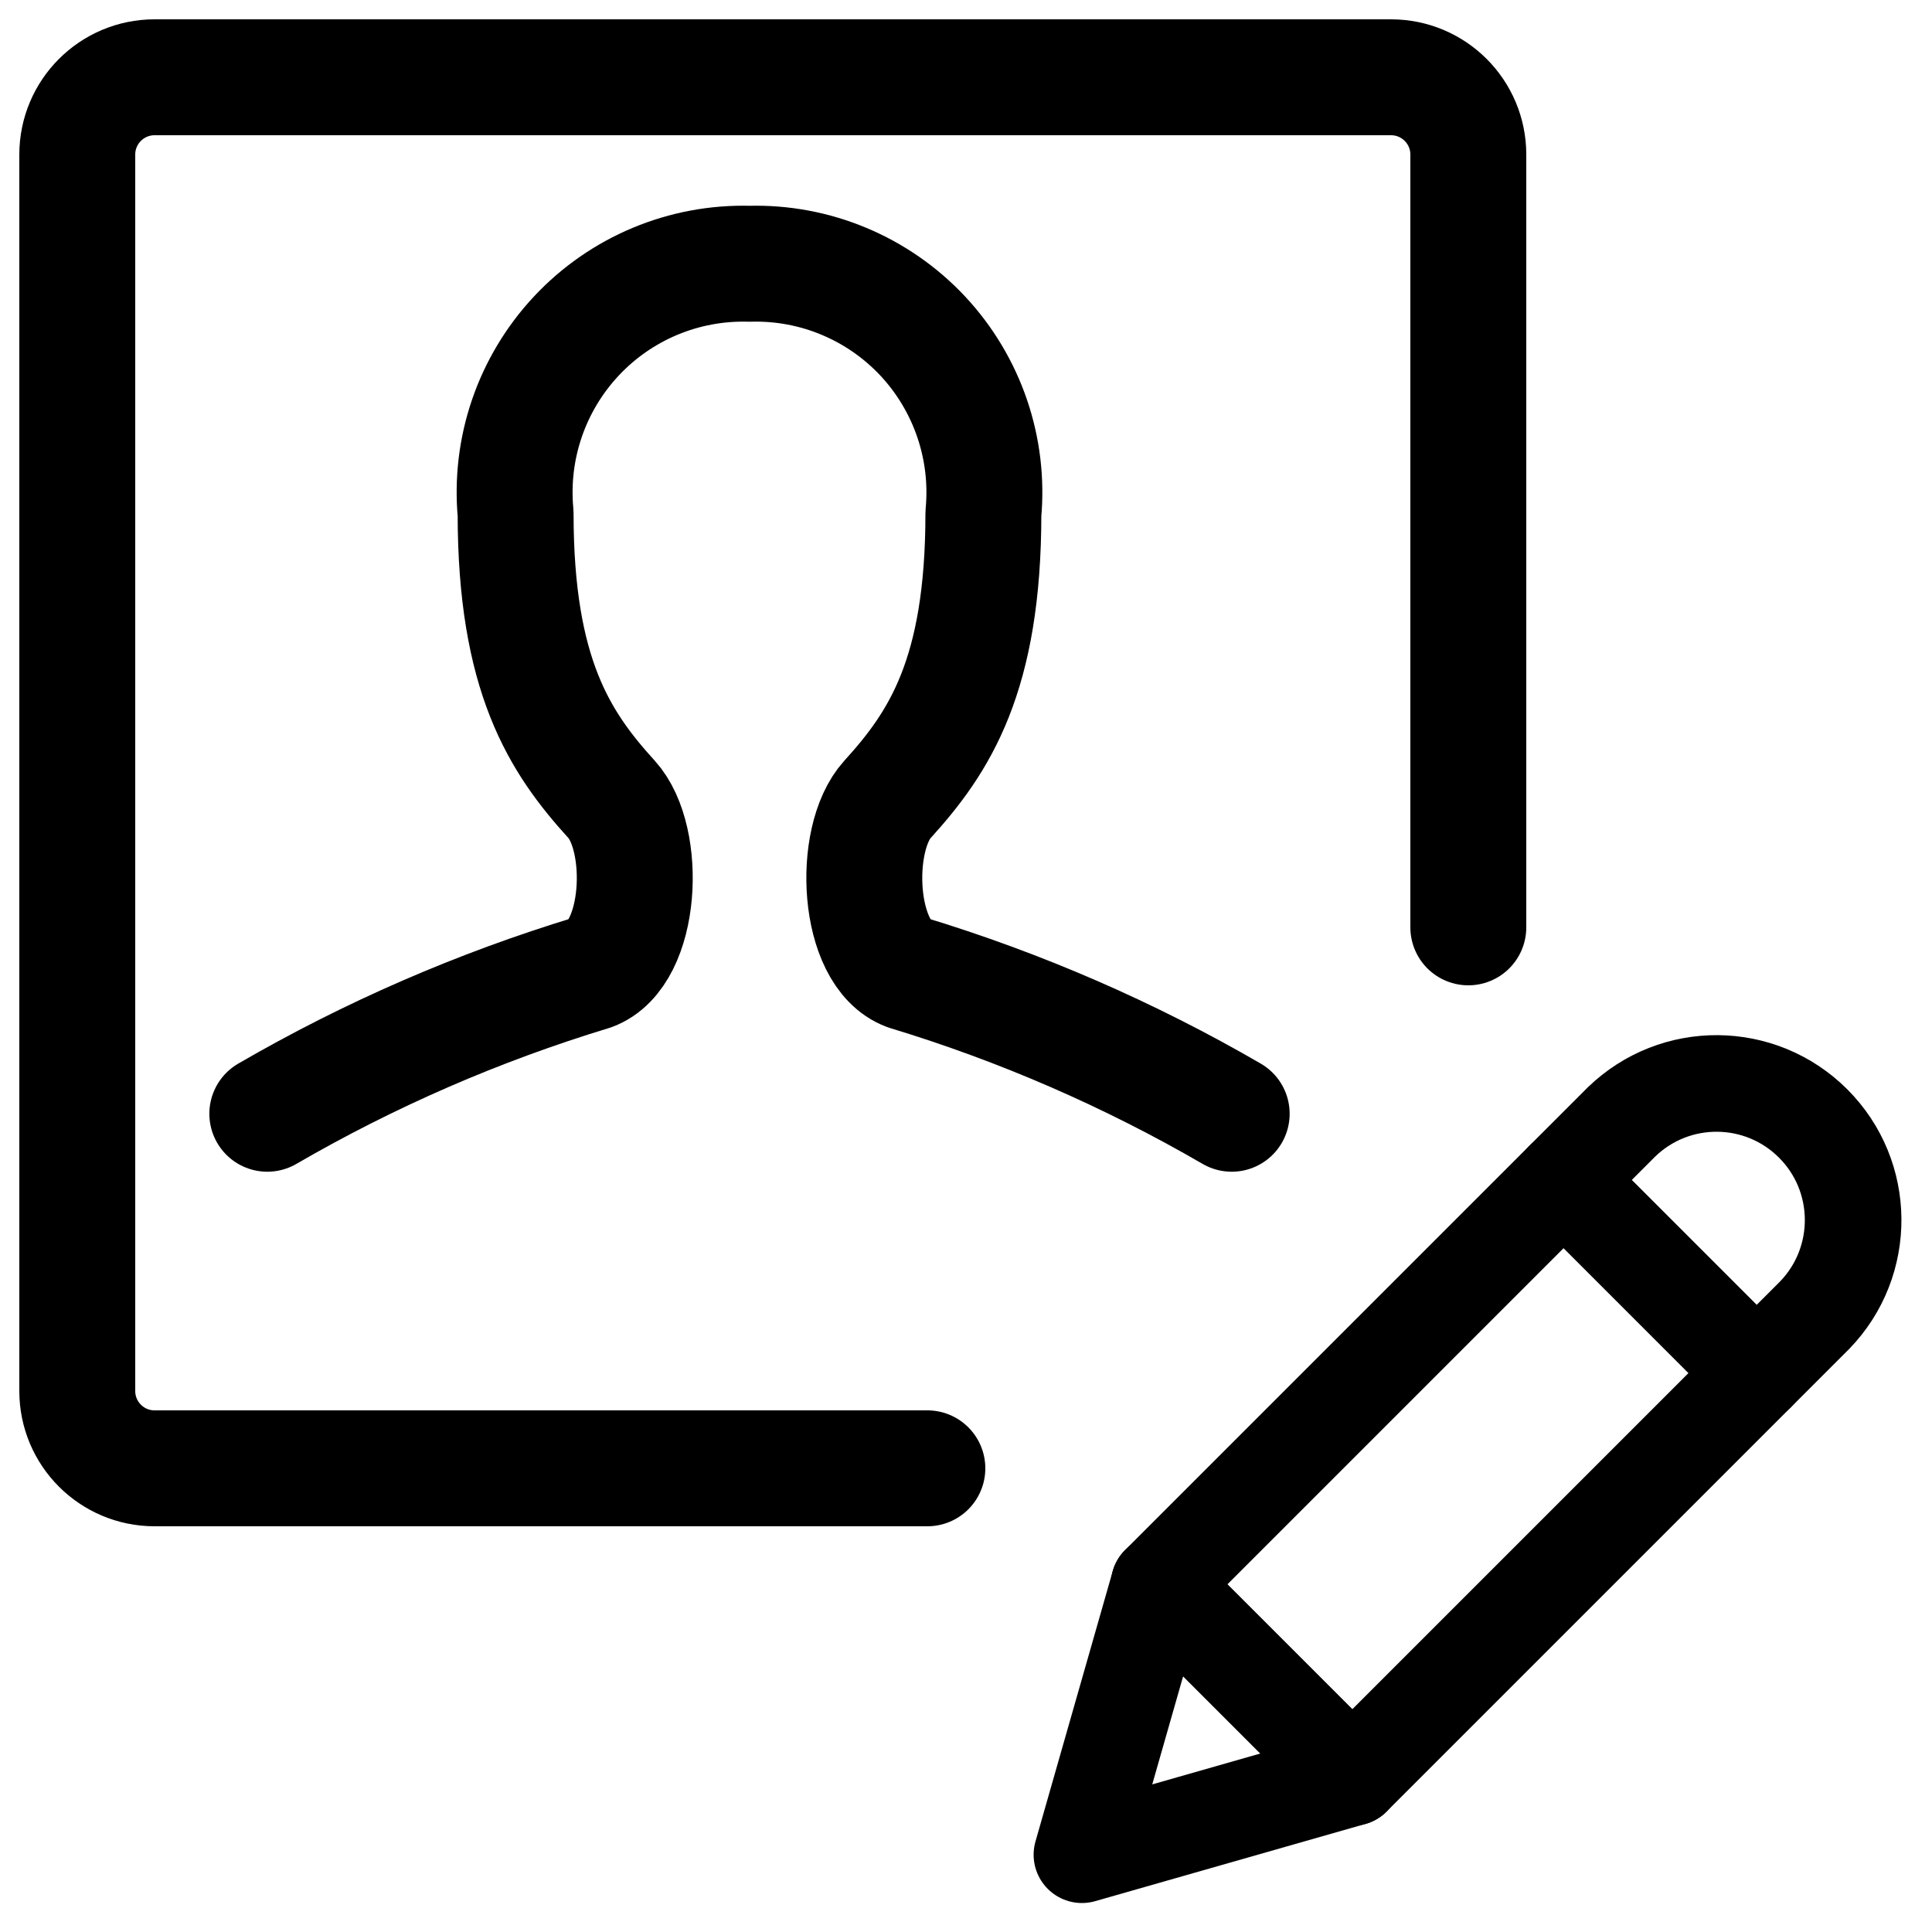<svg width="25px" height="25px" viewBox="0 0 25 25" version="1.1" xmlns="http://www.w3.org/2000/svg" xmlns:xlink="http://www.w3.org/1999/xlink">
    <g id="edit-patient" stroke="currentColor" stroke-width="1" fill="none" fill-rule="evenodd" stroke-linecap="round" stroke-linejoin="round">
        <g id="Group-23" transform="translate(1, 1)" stroke="currentColor">
            <g id="Group-21" stroke-width="1.5">
                <path d="M2.459,13.412 C3.784,12.643 5.194,12.031 6.659,11.586 C7.309,11.346 7.38,9.857 6.914,9.344 C6.242,8.605 5.672,7.738 5.672,5.646 C5.593,4.803 5.879,3.967 6.458,3.348 C7.036,2.73 7.852,2.389 8.699,2.413 C9.545,2.389 10.361,2.73 10.94,3.348 C11.518,3.967 11.804,4.803 11.725,5.646 C11.725,7.741 11.156,8.605 10.484,9.344 C10.018,9.857 10.089,11.346 10.738,11.586 C12.204,12.031 13.613,12.643 14.938,13.412" id="Path"></path>
                <path d="M18,11 L18,1 C18,0.448 17.552,0 17,0 L1,0 C0.448,0 0,0.448 0,1 L0,17 C0,17.552 0.448,18 1,18 L11,18" id="Path"></path>
            </g>
            <g id="Group-22" transform="translate(13, 13.02)" stroke-width="1.25">
                <path d="M3.5,8.98 L0,9.98 L1,6.48 L6.982,0.498 C7.676,-0.174 8.779,-0.165 9.462,0.518 C10.144,1.2 10.153,2.304 9.482,2.998 L3.5,8.98 Z" id="Path"></path>
                <line x1="6.232" y1="1.248" x2="8.732" y2="3.748" id="Path"></line>
                <line x1="1" y1="6.48" x2="3.5" y2="8.98" id="Path"></line>
            </g>
        </g>
    </g>
</svg>
